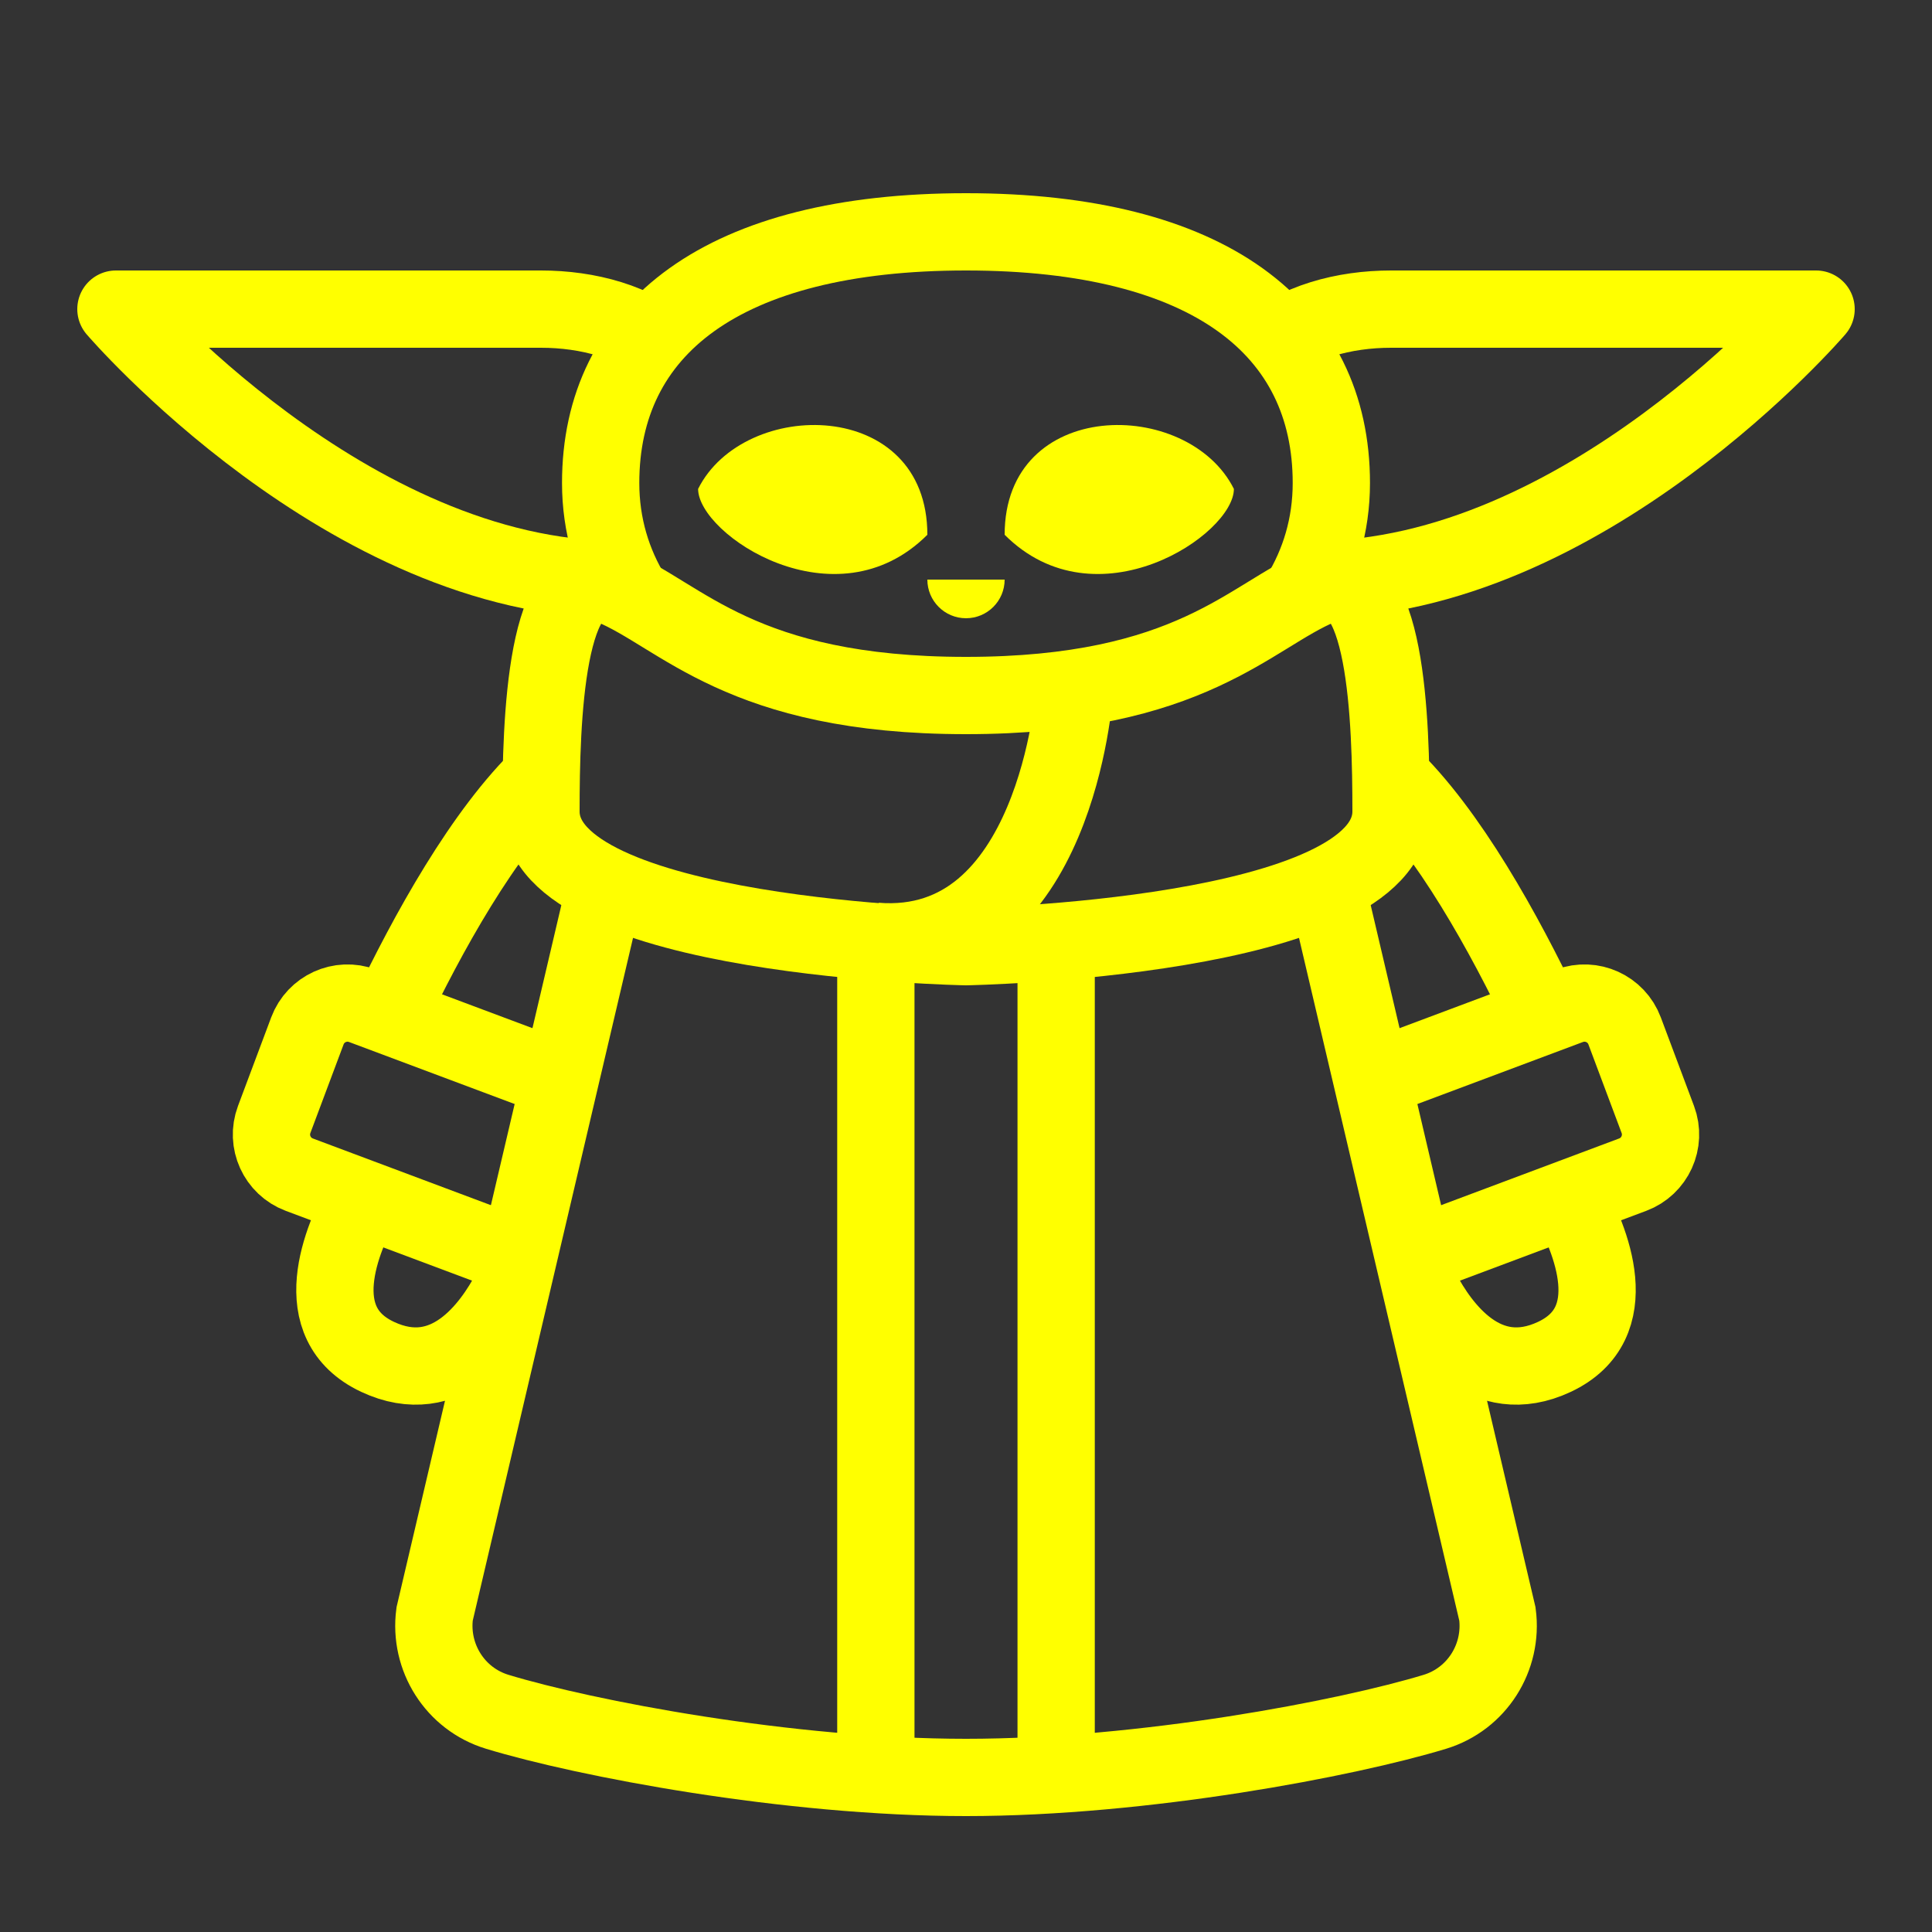 <svg fill="#FFFF00" xmlns="http://www.w3.org/2000/svg"  viewBox="0 0 50 50" width="100px" height="100px"><rect x="0" y="0" width="50" height="50" fill="#333333" stroke="none"/><path class='stroke' fill="none" stroke="#FFFF00" stroke-miterlimit="10" stroke-width="2" d="M35.923,20.042 c1.564,1.488,3.017,4.127,4.022,6.24"/><path fill="none" stroke="#FFFF00" stroke-miterlimit="10" stroke-width="2" d="M36.79,33.414 c0.498,0.949,1.644,2.544,3.439,1.701c1.856-0.872,0.938-3.046,0.356-4.09"/><path fill="none" stroke="#FFFF00" stroke-miterlimit="10" stroke-width="2" d="M35.507,27.944l5.11-1.914 c0.574-0.215,1.213,0.076,1.428,0.65l0.859,2.292c0.215,0.574-0.076,1.213-0.65,1.428l-5.671,2.125"/><path fill="none" stroke="#FFFF00" stroke-miterlimit="10" stroke-width="2" d="M14.077,20.042 c-1.564,1.488-3.017,4.127-4.022,6.24"/><path fill="none" stroke="#FFFF00" stroke-miterlimit="10" stroke-width="2" d="M13.21,33.414 c-0.498,0.949-1.644,2.544-3.439,1.701c-1.856-0.872-0.938-3.046-0.356-4.09"/><path fill="none" stroke="#FFFF00" stroke-miterlimit="10" stroke-width="2" d="M14.493,27.944l-5.11-1.914 c-0.574-0.215-1.213,0.076-1.428,0.65l-0.859,2.292c-0.215,0.574,0.076,1.213,0.65,1.428l5.671,2.125"/><path fill="none" stroke="#FFFF00" stroke-miterlimit="10" stroke-width="2" d="M34.327,22.917l4.426,18.854 c0.147,1.126-0.532,2.199-1.618,2.53C34.867,44.991,29.602,46,25,46s-9.867-1.009-12.134-1.7c-1.086-0.331-1.765-1.404-1.618-2.53 l4.426-18.854"/><path fill="none" stroke="#FFFF00" stroke-linejoin="round" stroke-miterlimit="10" stroke-width="2" d="M32.689,9.096 C33.54,8.324,34.795,8,36,8h11c0,0-6,7-13,7"/><path fill="none" stroke="#FFFF00" stroke-linejoin="round" stroke-miterlimit="10" stroke-width="2" d="M17.311,9.096 C16.46,8.324,15.205,8,14,8H3c0,0,6,7,13,7"/><path fill="none" stroke="#FFFF00" stroke-miterlimit="10" stroke-width="2" d="M16.374,15.437 c-0.525-0.853-0.829-1.839-0.829-2.937v0C15.545,8.511,18.697,6,25,6s9.455,2.511,9.455,6.5v0c0,1.097-0.303,2.083-0.827,2.935"/><path d="M26,15c0,0.552-0.448,1-1,1s-1-0.448-1-1H26z"/><path fill="none" stroke="#FFFF00" stroke-miterlimit="10" stroke-width="2" d="M36,21c0,3.3-11,3.5-11,3.5S14,24.3,14,21 c0-2.33,0.11-6.55,1.83-5.83C17.64,15.92,19.17,18,25,18s7.36-2.08,9.17-2.83C35.89,14.45,36,18.67,36,21z"/><path fill="none" stroke="#FFFF00" stroke-miterlimit="10" stroke-width="2" d="M22.667,45.927V25"/><path fill="none" stroke="#FFFF00" stroke-miterlimit="10" stroke-width="2" d="M27.333,25v20.927"/><path fill="none" stroke="#FFFF00" stroke-miterlimit="10" stroke-width="2" d="M27.804,17.922c0,0-0.47,6.801-5.137,6.439"/><path d="M24,13.84c0-3.56-4.746-3.56-5.933-1.187C18.067,13.84,21.627,16.213,24,13.84z"/><path d="M26,13.84c0-3.56,4.746-3.56,5.933-1.187C31.933,13.84,28.373,16.213,26,13.84z"/></svg>